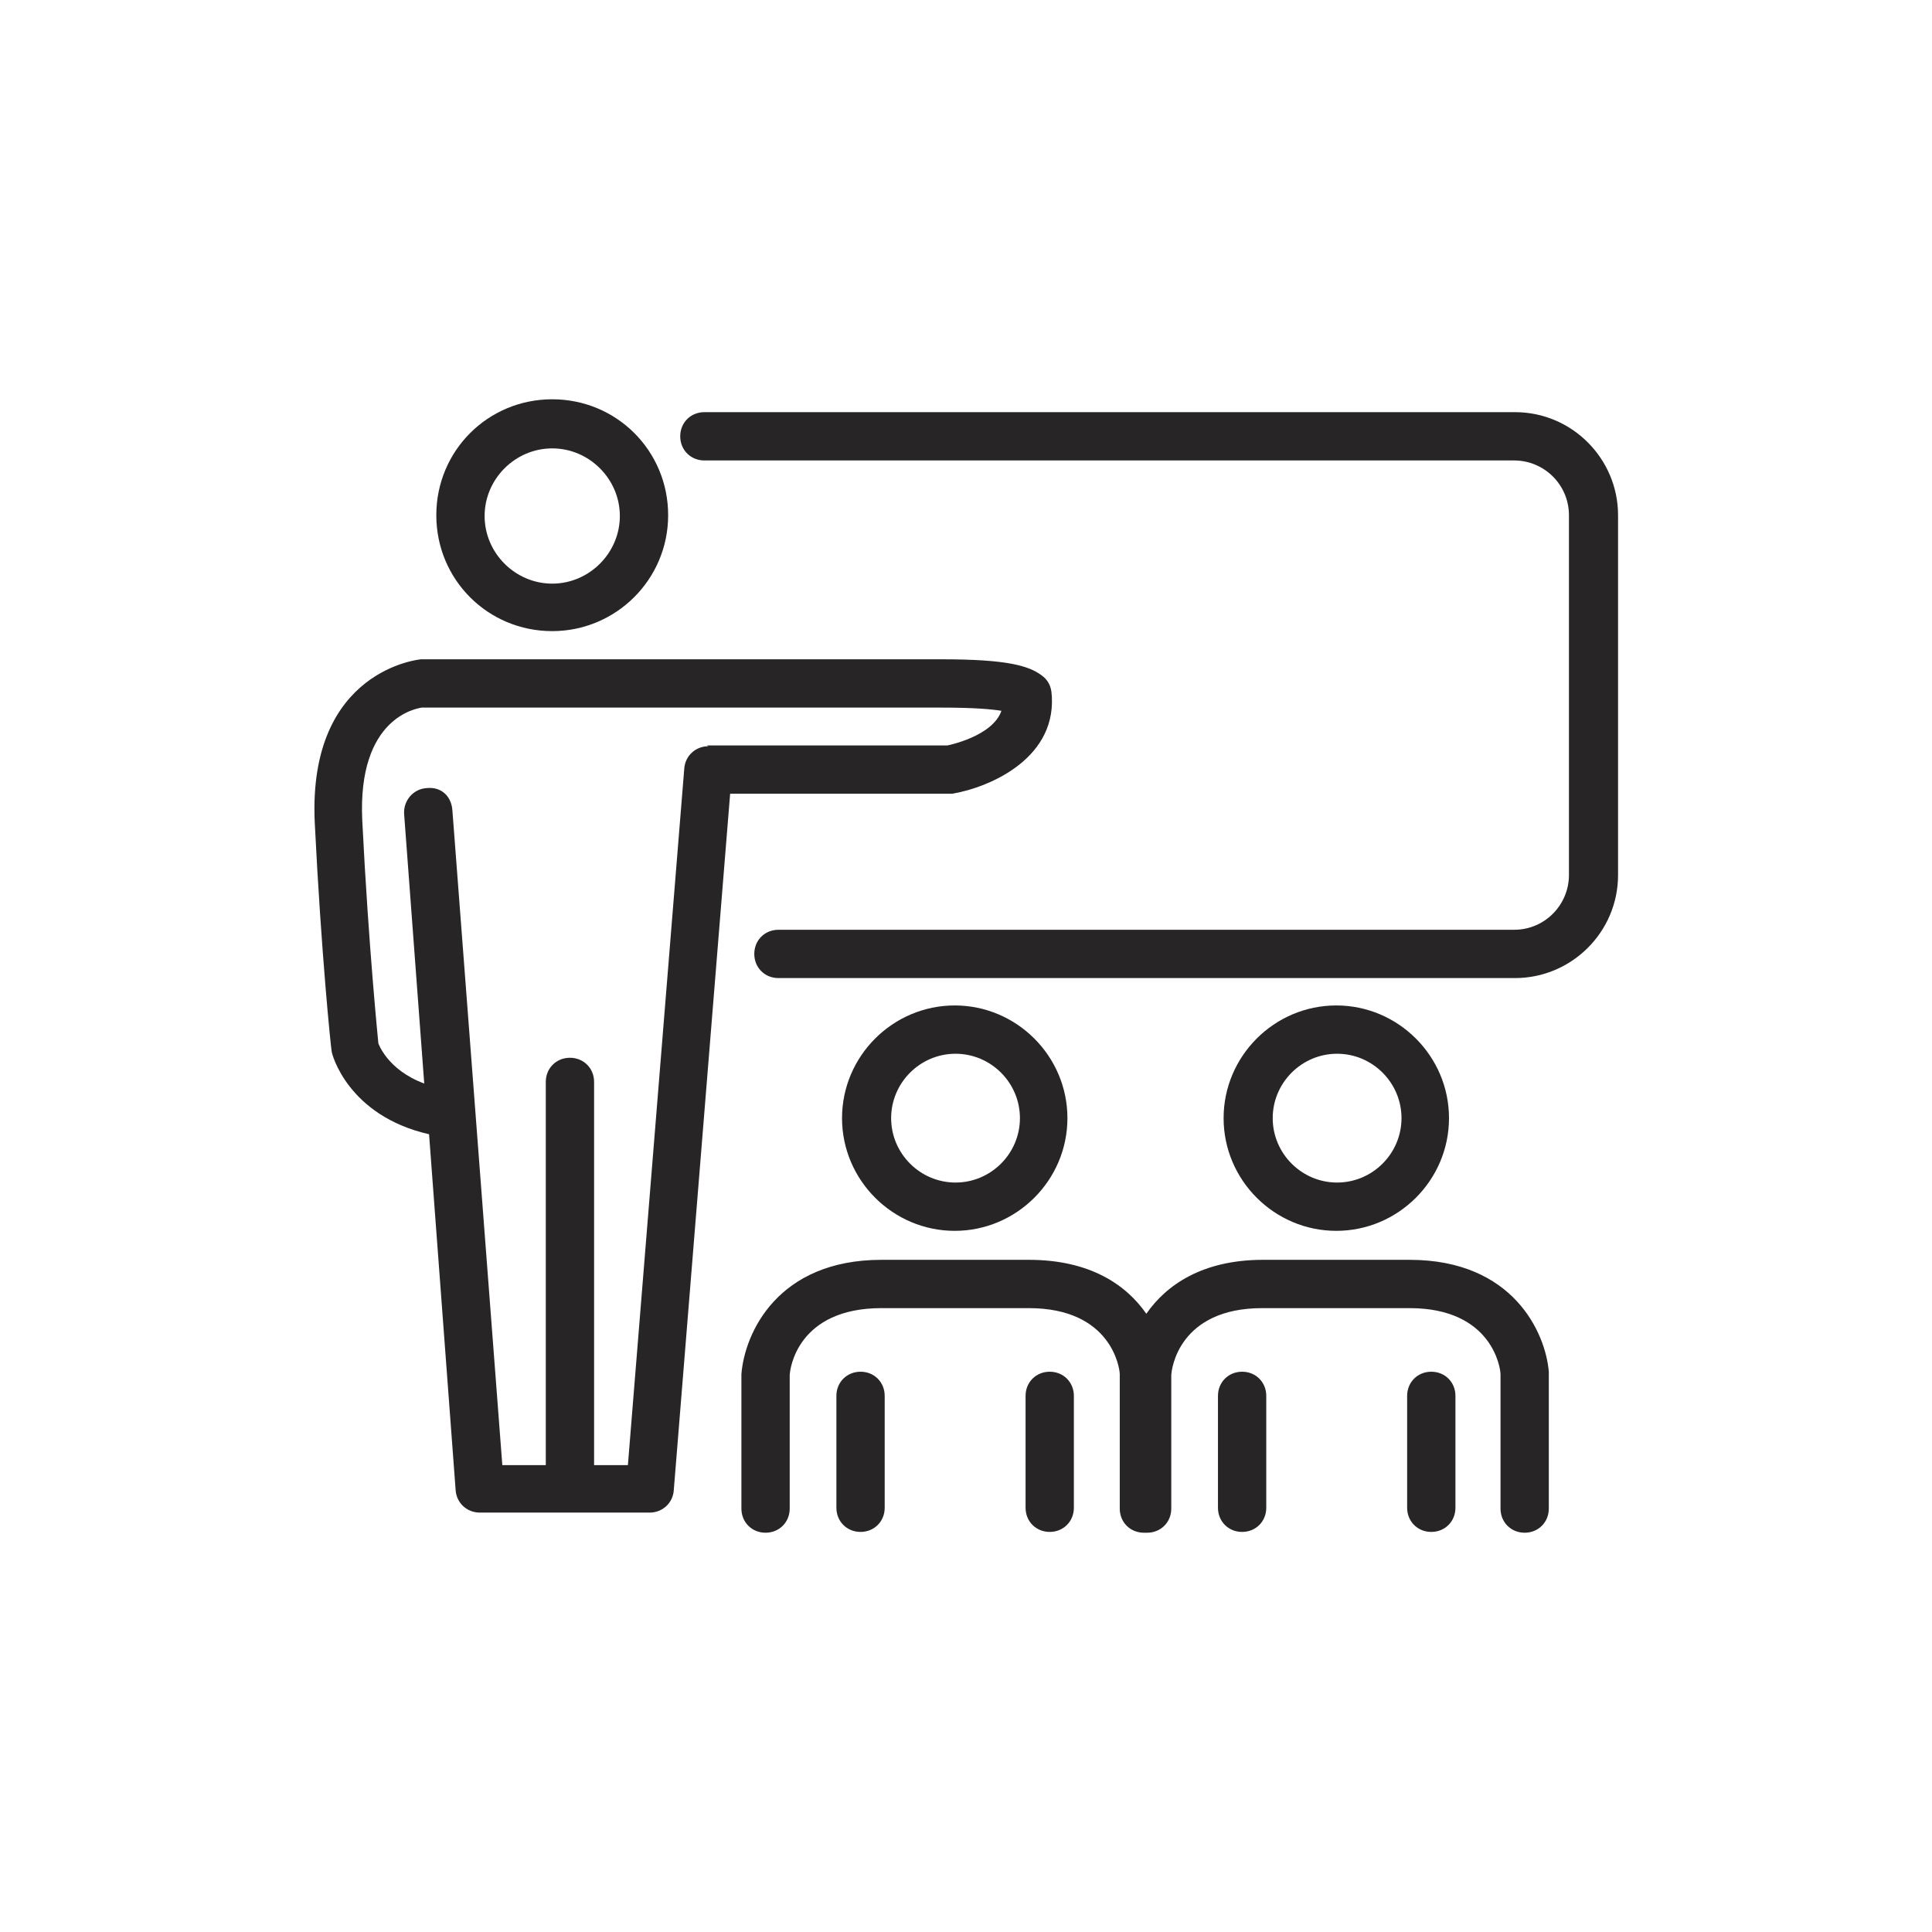 <?xml version="1.0" encoding="UTF-8"?><svg id="a" xmlns="http://www.w3.org/2000/svg" viewBox="0 0 24 24"><path d="M6.86,7.84c.79,0,1.44-.64,1.44-1.44s-.64-1.44-1.44-1.44-1.44,.64-1.44,1.44,.64,1.44,1.44,1.44Zm0-2.27c.46,0,.84,.38,.84,.84s-.38,.84-.84,.84-.84-.38-.84-.84,.38-.84,.84-.84Z" style="fill:#272525;"/><path d="M13.06,8.59c-.01-.08-.05-.15-.12-.2-.16-.12-.43-.2-1.24-.2H5.23s-1.41,.12-1.32,2.03c.08,1.62,.2,2.79,.21,2.84,0,.03,.2,.8,1.21,1.03l.33,4.42c.01,.16,.14,.28,.3,.28h2.11c.16,0,.29-.12,.3-.28l.7-8.65h2.76c.47-.08,1.33-.45,1.23-1.28Zm-4.26,.68c-.16,0-.29,.12-.3,.28l-.7,8.65h-.42v-4.76c0-.17-.13-.3-.3-.3s-.3,.13-.3,.3v4.76h-.54l-.62-8.13c-.01-.17-.13-.3-.32-.28-.17,.01-.29,.16-.28,.32l.25,3.35c-.46-.17-.57-.5-.57-.5,0-.01-.12-1.17-.2-2.77-.06-1.28,.68-1.39,.74-1.4h6.46c.4,0,.62,.02,.74,.04-.11,.32-.67,.43-.67,.43h-2.99Z" style="fill:#272525;"/><path d="M10.69,17.04c-.17,0-.3,.13-.3,.3v1.39c0,.17,.13,.3,.3,.3s.3-.13,.3-.3v-1.39c0-.17-.13-.3-.3-.3Z" style="fill:#272525;"/><path d="M13.04,17.04c-.17,0-.3,.13-.3,.3v1.39c0,.17,.13,.3,.3,.3s.3-.13,.3-.3v-1.39c0-.17-.13-.3-.3-.3Z" style="fill:#272525;"/><path d="M13.26,13.89c0-.77-.63-1.4-1.4-1.4s-1.4,.63-1.4,1.4,.63,1.4,1.4,1.4,1.4-.63,1.4-1.4Zm-2.19,0c0-.44,.36-.8,.8-.8s.8,.36,.8,.8-.36,.8-.8,.8-.8-.36-.8-.8Z" style="fill:#272525;"/><path d="M15.43,17.04c-.17,0-.3,.13-.3,.3v1.39c0,.17,.13,.3,.3,.3s.3-.13,.3-.3v-1.39c0-.17-.13-.3-.3-.3Z" style="fill:#272525;"/><path d="M17.78,17.04c-.17,0-.3,.13-.3,.3v1.39c0,.17,.13,.3,.3,.3s.3-.13,.3-.3v-1.39c0-.17-.13-.3-.3-.3Z" style="fill:#272525;"/><path d="M17.52,15.65h-1.83c-.75,0-1.2,.31-1.45,.67-.25-.36-.7-.67-1.46-.67h-1.83c-1.29,0-1.7,.91-1.74,1.42v1.67c0,.17,.13,.3,.3,.3s.3-.13,.3-.3v-1.65c0-.09,.1-.84,1.14-.84h1.83c1.03,0,1.13,.75,1.13,.82v1.67c0,.17,.13,.3,.3,.3,0,0,.01,0,.02,0,0,0,.01,0,.02,0,.17,0,.3-.13,.3-.3v-1.65c0-.09,.1-.84,1.13-.84h1.83c1.03,0,1.13,.75,1.13,.82v1.67c0,.17,.13,.3,.3,.3s.3-.13,.3-.3v-1.7c-.04-.48-.44-1.39-1.73-1.39Z" style="fill:#272525;"/><path d="M18,13.89c0-.77-.63-1.4-1.4-1.4s-1.4,.63-1.4,1.4,.63,1.4,1.4,1.4,1.4-.63,1.4-1.4Zm-2.19,0c0-.44,.36-.8,.8-.8s.8,.36,.8,.8-.36,.8-.8,.8-.8-.36-.8-.8Z" style="fill:#272525;"/><path d="M18.82,5.12H8.75c-.17,0-.3,.13-.3,.3s.13,.3,.3,.3h10.06c.37,0,.68,.3,.68,.68v4.47c0,.37-.3,.68-.68,.68H9.67c-.17,0-.3,.13-.3,.3s.13,.3,.3,.3h9.15c.7,0,1.28-.57,1.28-1.28V6.4c0-.7-.57-1.28-1.28-1.28Z" style="fill:#272525;"/></svg>